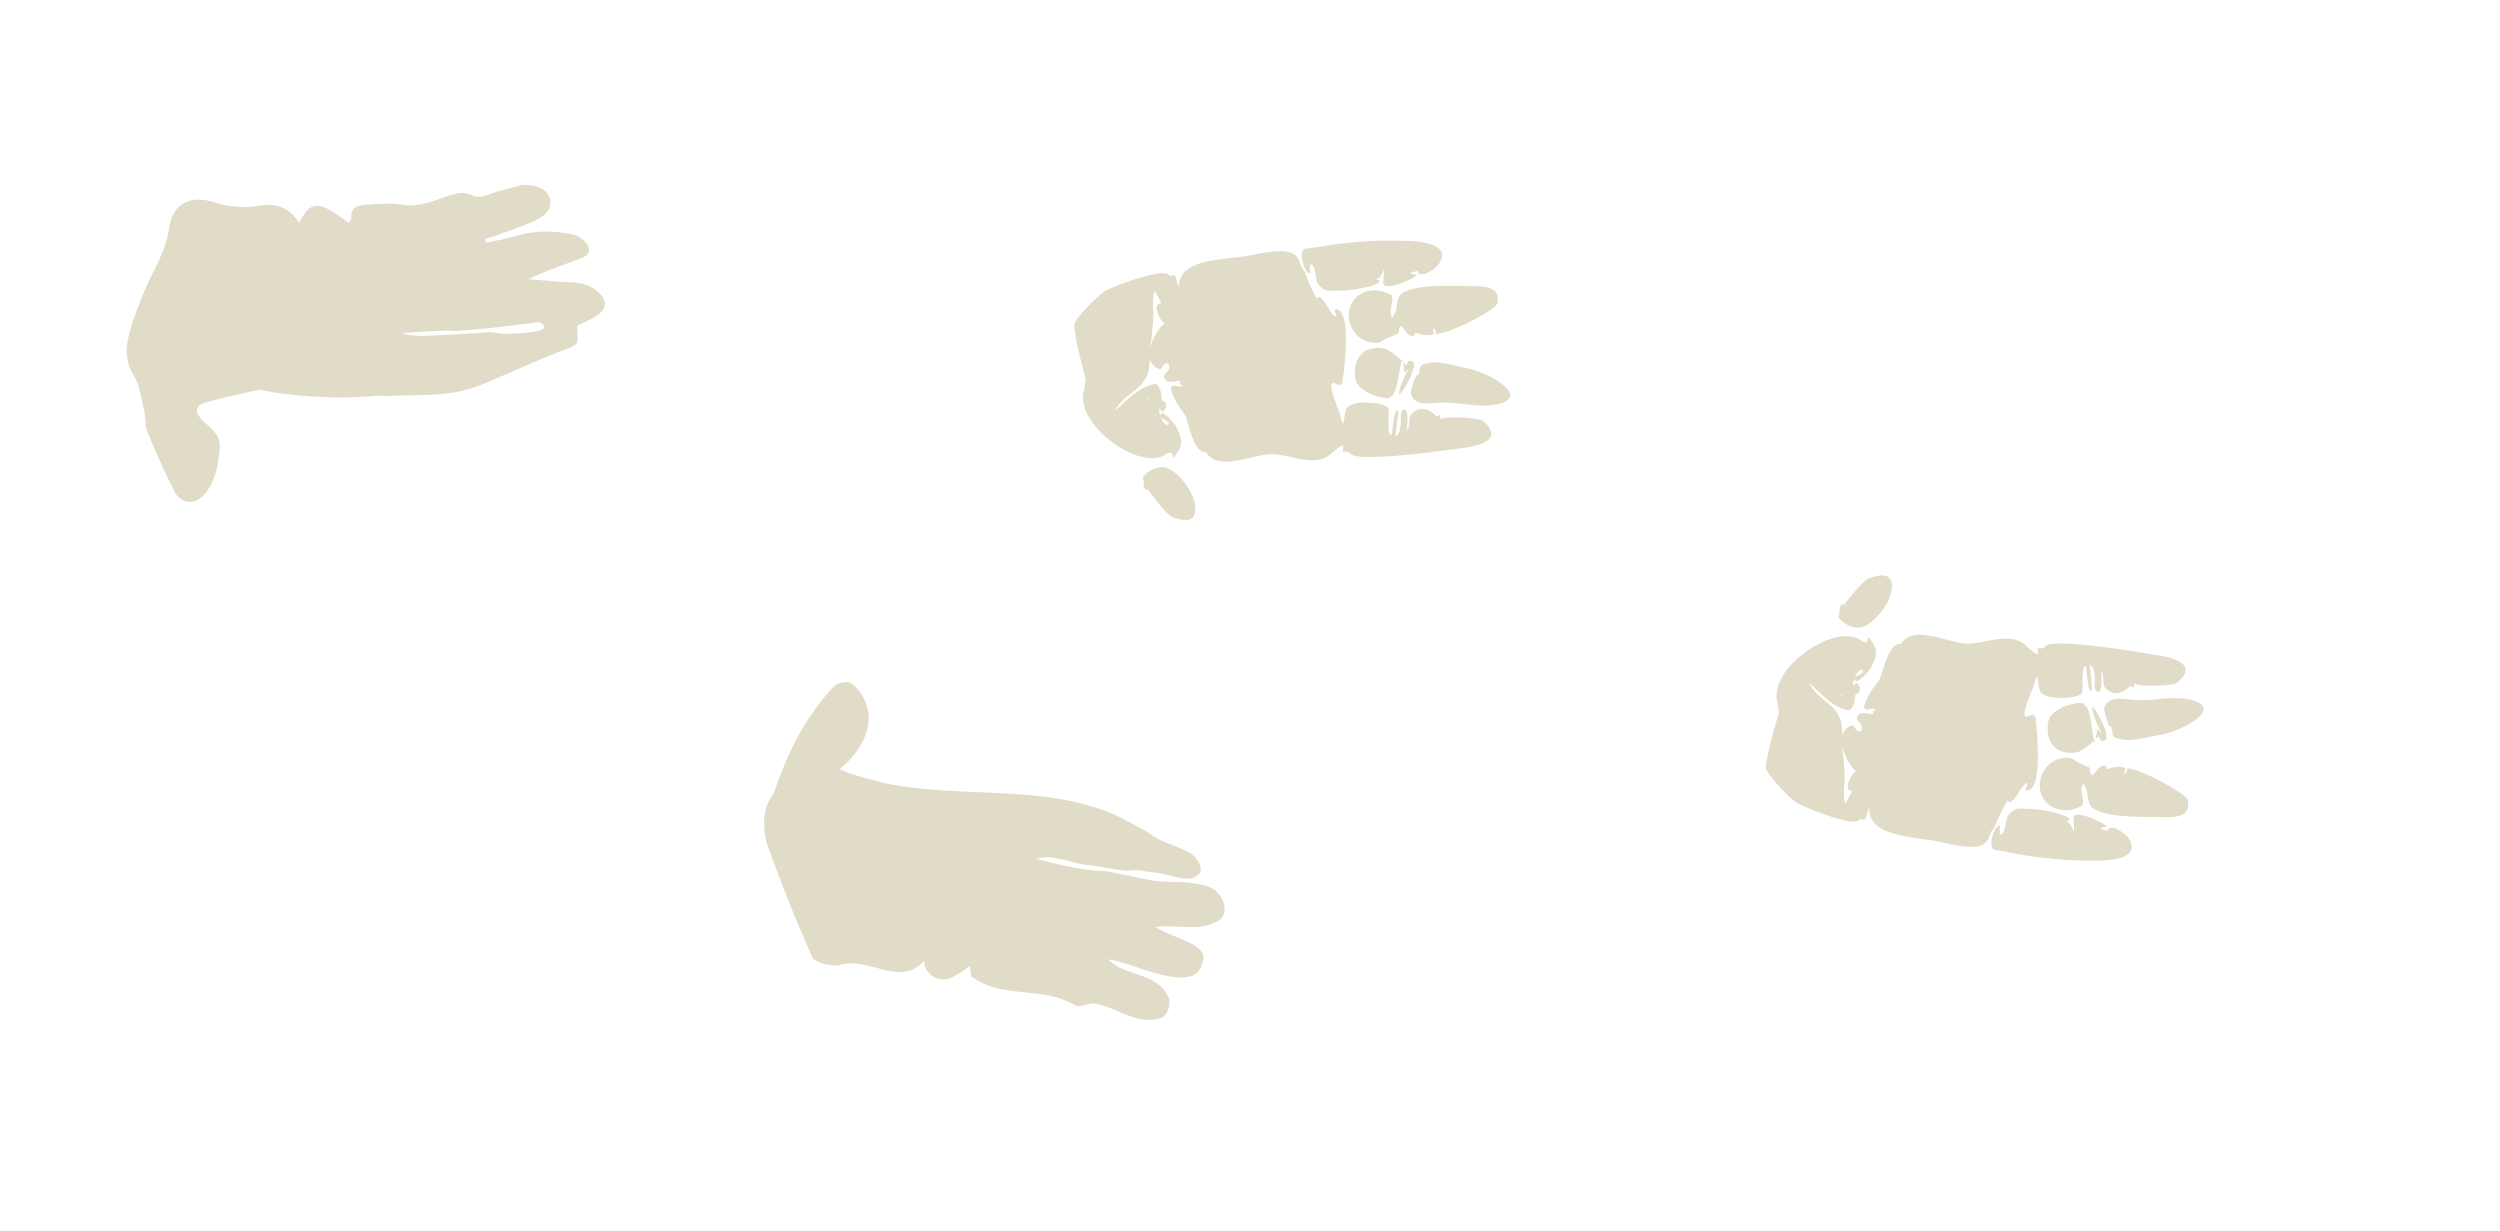 <svg id="Layer_1" data-name="Layer 1" xmlns="http://www.w3.org/2000/svg" viewBox="0 0 1200 591.06">
  <defs>
    <style>
      #LF, #RF, #RH, #LH {
      fill: rgb(225,220,200);
      }
    </style>
  </defs>
  <path id="LF" d="M98.17,237.25c5.53-6.5,6.68-14.67,7.31-22.73.43-5.51-4-8.71-7.66-12.17-5-4.79-4.44-7.73,2.16-9.54,8.07-2.22,16.28-3.9,24.45-5.73.72-.16,1.58.34,2.39.48A210.62,210.62,0,0,0,181.17,190c1.8-.15,3.63.17,5.44.08,15-.75,30.26.53,44.59-5.44,12.49-5.21,24.79-10.88,37.37-15.85,10.29-4.06,8.83-2.47,8.46-12.35,4-2.1,7.57-3.42,10.45-5.69,3.92-3.09,3.66-6.73.09-10.17-3.94-3.79-8.73-4.94-14.05-5.13-6.66-.24-13.31-.95-20-1.45,8.62-3.94,17.13-6.92,25.58-10.08,3.94-1.48,4.83-4.43,2-7.59a12.2,12.2,0,0,0-6.15-3.78c-8.64-1.78-17.33-2.07-26,.42-5.14,1.48-10.44,2.39-15.67,3.56l-.46-1.8c2.22-.7,4.47-1.29,6.64-2.12,6.41-2.44,13-4.52,19.08-7.65,3.34-1.73,6.73-5.2,5.38-9.64-1.49-4.89-6.14-6.06-10.77-6.55a8.33,8.33,0,0,0-3,.09c-5.24,1.42-10.54,2.68-15.64,4.53-2.89,1-5.36,1.69-8.28.22-3.13-1.58-6.26-1.08-9.7,0-7.57,2.28-14.76,6.05-23.3,4.65-5.63-.92-11.57-.36-17.33,0-3.65.25-7.65.89-7.24,6.31.06.77-.79,1.61-1.26,2.48-14.37-11-18.4-11-23.72-.05-5.34-7.8-11.2-9.79-20.68-8.07-4.08.74-8.45.39-12.62-.06-3.42-.37-6.72-1.67-10.11-2.45-10.16-2.34-17.53,2.38-19,12.64-1.07,7.47-3.93,14-7.29,20.73a173.19,173.19,0,0,0-10.93,26.84c-2.36,7.71-3.93,15.63,1.14,23.7,3,4.77,3.66,11.06,5,16.75.81,3.35.29,7.15,1.57,10.25,4,9.68,8.27,19.25,13,28.6C86.89,242,93.68,242.53,98.17,237.25ZM277,156.4c0-.26.18-.48,0,0Zm-33.62,3.84c-3.37.24-6.27-1-8.79-.79s-26.08,1.83-32.85,1.72-8.83-1.34-8.83-1.34,21.88-1.53,24.17-1,36.13-3.27,39.83-4,4.29,2.09,4.29,2.09C261.42,159.79,246.78,160,243.42,160.24Z"/>
  <path id="RF" d="M390.24,460.14c-8.33-18.37-15.43-36.77-22.29-55.58a42.2,42.2,0,0,1-1.12-11.87,21.22,21.22,0,0,1,4.47-11.61c6.52-19,14.38-36,29.15-51.79a10.8,10.8,0,0,1,7.39-1.82,19.37,19.37,0,0,1,7.57,9.61c5.13,11.74-3.07,24.58-12.43,32.16,6.58,3.11,13.49,4.25,20.23,6.38,38.16,8.32,79.08-.14,114.68,16.75q4.48,2.38,8.93,4.83l4.45,2.44a20.76,20.76,0,0,0,3.75,2.57c1.4.77,2.93,1.47,4.51,2.15,3.22,1.45,7.05,2.54,10.26,4.32,4.74,2,8.7,8.76,5.25,11.23-4.76,4.28-12.17,0-19.5-.95l-4.45-.52-3.31-.6c-3.33-.55-6.33.38-8.83,0l-14.69-2.43c-9.24-.29-17.47-5.7-27-3.22,10.69,2.78,22.37,5.71,33.6,6,4.95.92,11.06,2.15,16.48,3.28l6,1.24c8.89,1.21,18.26-.29,27.8,3.31,6.58,3.11,9.89,13.79,2.33,16.6-4.43,2.31-9.28,2.52-14.2,2.35s-9.89-.74-14.61,0c4.14,2.71,10.4,4.75,15.34,7.09s8.56,5,7.41,8.82c-.73,4.44-3,6.8-6.1,7.79s-7.23.63-11.74-.38c-9.44-1.77-17.83-6.2-27.7-7.82,7.74,8.37,24.34,6,29.3,19,.5,3.12-.31,8.06-4.59,9.38-11.67,3.14-20.4-5.39-31.25-7.18-3-.49-7.56,2.81-10.19.35-15.8-8.68-34-2.57-48.52-13.06-1-.16-.5-3.12-1.16-5.26a47.59,47.59,0,0,1-7.8,5c-5.83,3.85-14.22-.57-14.07-7.64-11.32,13.34-27-2.42-41.1,2.3C397.59,463.66,393.38,462.51,390.24,460.14Z"/>
  <path id="RH" d="M899.75,340.21c-1.48-.4-3.28,1.17-4.67-.07-.7-.62,0-1.58.08-2.35a31.67,31.67,0,0,1,4.79-8.56,26.55,26.55,0,0,0,2.27-3.29c1.8-4.19,4.71-18.06,10.26-16.74,5.67-9.66,22.2-.77,30.89-.3,8.14.44,17.84-4.56,25.81-1.21,3.59,1.51,5.14,4.95,9,6.4a6.7,6.7,0,0,0-.31-3.11c1.53.45,1.92.24,3.48-.14.92-5.62,47.52,2.64,53.48,3.53s21.85,3.86,10,13.44c-1.81,1.47-20.7,2.11-20.06-.2-.31.44-.7,4.3-1.77,1.43-2.65,2.19-6.17,5.37-10.79,2.54-4.35-2.66-1.34-5.66-3.69-9.51,0,0,1.2,12.19-2.2,9.7-2-1.43.87-10-3.14-12.76-.18,1,1.57,12.77.62,12.7-2.08-.14-2-11.44-2.56-11.74-2.53-1.42-1.19,11.9-1.9,12.73-2.17,2.56-12.09,2.83-16.39,1.54a5.12,5.12,0,0,1-1.46-.64c-3.63-1.18-2.67-6-3.55-9a7.27,7.27,0,0,0-1,2.1c-.28.82-.51,1.74-.74,2.64-.76,2-6.49,14.49-3.63,14.64.51.07,1.1-.37,1.65-.52a3.35,3.35,0,0,1,1.62-.32,1.44,1.44,0,0,1,.84.63,3.87,3.87,0,0,1,.49,1.85c.07.88,4,32.75-3.92,33.83-1.86.25.1-3,.05-3.56-2.81-.55-7,11.95-9.54,8.48-.83.08-6.53,12.3-6.65,13.51-2.29,1-1.51,4.89-4.68,7.12-4.92,3.46-17.19-.16-23.26-1.28C918,401.63,896.7,401.37,897.28,388c-1.53,1.51-.72,7.38-4.43,4.89-1.23,5.29-27.38-5.67-30.79-7.79-2.84-1.77-13.37-12.55-14.3-16.19s6.15-26.46,6.06-27c.11.67-.68-4.71-.29-3.7-6.35-16.24,26.79-39.62,39.37-31,6.25,4.3,1.5-6.67,6.51,2.4,2.18,4,.57,7.2-1.63,11.24a18.77,18.77,0,0,1-1.36,1.74,33.29,33.29,0,0,1-2.61,2.77c-1.17.7-1.9,2.16-3.11,1.46-1.65-1.29.63-2.53,1.76-2.93,1.11-.56,2.13-1.18,1.77-1.81s-.93-.69-1.53-.28a7,7,0,0,0-1.82,2.18c-.81,1.71-1.58,3.43-1.32,5.3.81-.15.81-2,1.76-1.32a3.67,3.67,0,0,1,1.28,3.85c-.44,1.25-2.27,1.24-2.17,2.31.33,3.19-2.06,7-3.09,6.89-7.41-1.33-13.27-7.93-19-13.48,3.11,7.52,11.94,9.84,14.8,17.32,1.76,4.18.83,8.76,1,12.93.07.78.15,1.56.26,2.34s.22,1.55.38,2.33c.07,1,.14,2,.21,2.93.13,1.93.26,3.84.41,5.68.33,4.15-1.11,11.06.33,14.74.29-.47,3.18-5.85,3.48-6-5.25-.32-.16-9,1.79-9.52a16.69,16.69,0,0,1-2.09-2.18,20.33,20.33,0,0,1-1.86-2.75c-.46-.86-.93-1.84-1.38-2.89a29.9,29.9,0,0,1-1.2-3.31c-1.5-4.11-.18-9.68,4.44-10.85a1.14,1.14,0,0,1,1.25.44,2.59,2.59,0,0,0,.84,1.43c.48.33.92.92,1.43,1,1.06-.11,1.21-1.14,1.32-1.91.08-2.35-3.92-3.71-1.75-6,1.58-1.87,4.29-.69,6.34-.4.51.07.84-.4,1.17-.88a1,1,0,0,0-.81.15c.37-.73.73-1.47,1.8-1.17m100.8,37.78a4.75,4.75,0,0,0-1.46-2.62c-2,4.59,1.32,7.95-.72,10.91.06-.09-3.41,1.35-4.44,1.56-10.29,2.12-18.47-6.39-14.61-16.55,2.14-5.64,7.37-8.64,13.29-8.29,1.08.06,3.51,1.88,3.6,1.92.85.41,6.49,3,6.09,2.87.28.09.1,3.19,1.22,3.68,1-.49,4.37-6.69,6.77-4.12a1.61,1.61,0,0,1-.91,1.88c-.43-.93,9.42-3.25,10-.86.14.62-.62.92-.25,2.05.5,1.53,1.49-2.4.94-2.14,3.35-1.58,28.84,11.6,29.43,15.34,1.37,8.67-7.48,7.92-13.79,7.8-7.59-.15-25.39.52-32.06-4.39C1001.62,385.84,1002.35,379.47,1001.31,378.84Zm6.67-9.67S1009.74,372.17,1008,369.16ZM995.45,398.6c.27.37-.21-5.69-.18-6,.56-4.81,16.52,3.4,16.13,4.33.13-.31-3.92.44-2.75,1.2-.74-.48,3.21.8,3,.87.43-4.38,8.28.7,9.89,3.11,6.49,9.7-7.73,11-14.76,11a208.19,208.19,0,0,1-35-2.58c-6.09-1-11.84-2.4-13.46-2.38-5.31.08-.89-13.14,1.89-11.74-.11-.06-.86,4.75.33,4.15,2.47-1.26,1.62-6.93,3.59-9.42,3.28-4.14,6.14-2.8,10.25-2.87,3.58-.06,19.13,2.48,19,5.35q-.85.36-1.71.67c2.39.46,3.46,4.23,3.87,5.2m17.72-50.93c-.7,2.18-3.67-7.52-3.2-8.84,2.22-6.14,9.24-4.09,14.5-3.73,8.12.55,18.12-1.93,25.8-.35,19.1,3.94-3.84,15.66-13.43,17.09-5,.74-13.08,3.24-18,2.23C1012.38,353.63,1014.86,353.4,1013.29,348.61Zm-12.6-10c3,1,3.35,13.84,4.79,17.93.24-1.07,1.41-5.57,1-6.66,0,0,2.58,2.3,2.44,2.25-1.45-2.17-4.69-9.78-4.6-12.34.1-2.85,10.84,16.13,5.17,15.88-.54,0-.27-1.9-.72-2.17,1.77,4.79-1.72.83-1.69-1.07,2.63.17-7.49,8.25-10,8.69-7.56,1.36-13.88-2-14.19-11-.24-6.83,3.29-8.35,6.35-10.16C991.53,338.62,1000.22,335.81,1000.69,338.6ZM893.73,301c6-1.82,12.5-10.41,13.9-16.27,2-8.12-2.11-10.34-10.59-7.1-3.37,1.29-12.11,13.13-12.44,13.15-.87-2.86-2.14,3.23-1.48,4.14C880.16,295.37,887.57,302.84,893.73,301Zm-9,32.87C881.69,332.69,883.9,334.25,884.74,333.86Z"/>
  <path id="LH" d="M567.81,184.74c-1.07.26-1.42-.48-1.77-1.22a1,1,0,0,0,.8.17c-.32-.49-.63-1-1.15-.91-2.06.24-4.8,1.34-6.33-.57-2.1-2.37,1.93-3.62,1.92-6-.09-.77-.21-1.8-1.27-1.94-.52.06-1,.63-1.46,1a2.59,2.59,0,0,0-.88,1.41,1.14,1.14,0,0,1-1.26.41c-4.59-1.3-5.76-6.9-4.14-11a29.9,29.9,0,0,1,1.29-3.28c.48-1,1-2,1.46-2.85a20.33,20.33,0,0,1,1.93-2.7,16.69,16.69,0,0,1,2.15-2.13c-1.93-.56-6.79-9.39-1.53-9.56-.29-.14-3-5.6-3.31-6.08-1.55,3.64-.3,10.59-.74,14.72-.2,1.84-.38,3.74-.56,5.67-.09,1-.19,1.94-.29,2.92-.17.77-.32,1.54-.44,2.32s-.23,1.55-.32,2.33c-.31,4.16.48,8.76-1.39,12.89-3.06,7.4-12,9.47-15.27,16.9,5.9-5.38,11.94-11.82,19.38-12.94,1-.12,3.31,3.79,2.89,7-.14,1.06,1.69,1.11,2.1,2.37a3.67,3.67,0,0,1-1.39,3.81c-1,.63-.92-1.2-1.72-1.37-.31,1.86.42,3.61,1.17,5.33a7,7,0,0,0,1.76,2.23c.59.42,1.14.43,1.54-.24s-.63-1.27-1.72-1.86c-1.12-.43-3.36-1.74-1.68-3,1.23-.66,1.92.82,3.07,1.55a33.29,33.29,0,0,1,2.53,2.84,18.77,18.77,0,0,1,1.31,1.78c2.09,4.1,3.61,7.39,1.31,11.28-5.26,8.92-.2-1.91-6.57,2.21-12.81,8.3-45.28-16-38.49-32.05-.42,1,.53-4.35.39-3.69.1-.5-6.34-23.51-5.31-27.12s11.86-14.1,14.74-15.79c3.47-2,29.92-12.25,31-6.93,3.78-2.39,2.8,3.45,4.29,5-.2-13.33,21.1-13,32.33-14.75,6.1-1,18.47-4.23,23.29-.63,3.11,2.32,2.23,6.15,4.48,7.24.09,1.21,5.44,13.58,6.27,13.69,2.59-3.4,6.47,9.22,9.3,8.74.06-.51-1.81-3.86,0-3.56,7.89,1.3,3.07,33.05,3,33.93a3.87,3.87,0,0,1-.54,1.84,1.44,1.44,0,0,1-.86.6,3.35,3.35,0,0,1-1.61-.37c-.54-.17-1.12-.62-1.63-.56-2.86.07,2.52,12.76,3.22,14.74.2.91.41,1.83.66,2.66a7.27,7.27,0,0,0,1,2.13c1-3,.14-7.85,3.8-8.92a5.12,5.12,0,0,1,1.48-.6c4.33-1.16,14.24-.62,16.34,2,.69.86-1,14.13,1.55,12.78.55-.29.81-11.58,2.89-11.67.95,0-1.13,11.7-1,12.68,4.09-2.67,1.49-11.28,3.5-12.66,3.47-2.39,1.95,9.78,1.93,9.76,2.46-3.79-.47-6.87,4-9.41,4.7-2.69,8.13.58,10.72,2.84,1.15-2.83,1.44,1,1.73,1.48-.58-2.33,18.29-1.16,20.06.36,11.55,9.91-4.39,12.42-10.4,13.16s-52.8,7.69-53.56,2c-1.55-.42-1.94-.65-3.48-.24a6.7,6.7,0,0,0,.4-3.1c-3.95,1.34-5.59,4.74-9.22,6.14-8.05,3.12-17.61-2.15-25.76-1.93-8.7.23-25.47,8.65-30.87-1.16-5.58,1.17-8.1-12.78-9.79-17a26.55,26.55,0,0,0-2.18-3.35,31.67,31.67,0,0,1-4.55-8.69c-.09-.77-.72-1.74,0-2.35,1.43-1.21,3.18.42,4.67.06M673,140.84c6.8-4.72,24.58-3.56,32.17-3.49,6.31.05,15.18-.45,13.57,8.18-.7,3.73-26.54,16.19-29.85,14.52.54.27-.34-3.68-.89-2.16-.4,1.12.35,1.45.19,2.06-.62,2.37-10.4-.22-9.94-1.14a1.61,1.61,0,0,1,.86,1.9c-2.47,2.51-5.65-3.78-6.65-4.3-1.13.47-1,3.57-1.32,3.65.4-.11-5.31,2.31-6.17,2.7-.09,0-2.58,1.79-3.66,1.82-5.93.18-11.07-3-13.06-8.66-3.57-10.26,4.85-18.55,15.07-16.14,1,.24,4.45,1.77,4.39,1.68,2,3-1.44,6.28.41,10.92a4.75,4.75,0,0,0,1.53-2.58C670.68,149.19,670.13,142.79,673,140.84ZM676,159.64C677.88,156.69,676,159.66,676,159.64Zm-11.55-30.71c-.43,1-1.61,4.7-4,5.09q.86.34,1.69.72c0,2.88-15.6,5-19.18,4.82-4.1-.18-7,1.07-10.17-3.15-1.9-2.54-.89-8.18-3.32-9.51-1.17-.64-.56,4.19-.44,4.14-2.82,1.32-6.87-12-1.56-11.79,1.61.07,7.4-1.13,13.52-2a208.19,208.19,0,0,1,35-1.6c7,.24,21.21,1.88,14.45,11.4-1.68,2.36-9.66,7.23-10,2.83.24.08-3.74,1.25-3,.79-1.19.74,2.84,1.59,2.72,1.28.36.94-15.82,8.71-16.25,3.88,0-.26.63-6.31.34-5.95m22.34,44.23c4.9-.87,12.94,1.85,17.89,2.73,9.54,1.7,32.14,14.06,12.94,17.46-7.71,1.37-17.65-1.39-25.78-1.07-5.27.21-12.35,2.07-14.39-4.13-.44-1.34,2.8-11,3.44-8.75C682.47,175.59,680,175.29,686.66,174.11Zm-30.18,14.19c-3-1.89-6.49-3.52-6.06-10.33.57-9,7-12.16,14.5-10.59,2.49.52,12.38,8.88,9.74,9,0-1.9,3.62-5.76,1.72-1,.46-.25.24-2.14.78-2.15,5.67-.09-5.6,18.59-5.61,15.73,0-2.56,3.43-10.08,4.94-12.2.14,0-2.5,2.19-2.5,2.18.44-1.08-.6-5.61-.81-6.69-1.55,4.05-2.29,16.86-5.28,17.79C667.34,192.77,658.74,189.72,656.48,188.29ZM549.15,230.38c-.69.89.42,7,1.37,4.18.34,0,8.74,12.11,12.07,13.49,8.39,3.47,12.51,1.38,10.78-6.8-1.24-5.89-7.45-14.66-13.45-16.65S546.2,229.84,549.15,230.38Zm2.71-38.88C551,191.09,548.77,192.58,551.85,191.5Z"/>
</svg>
